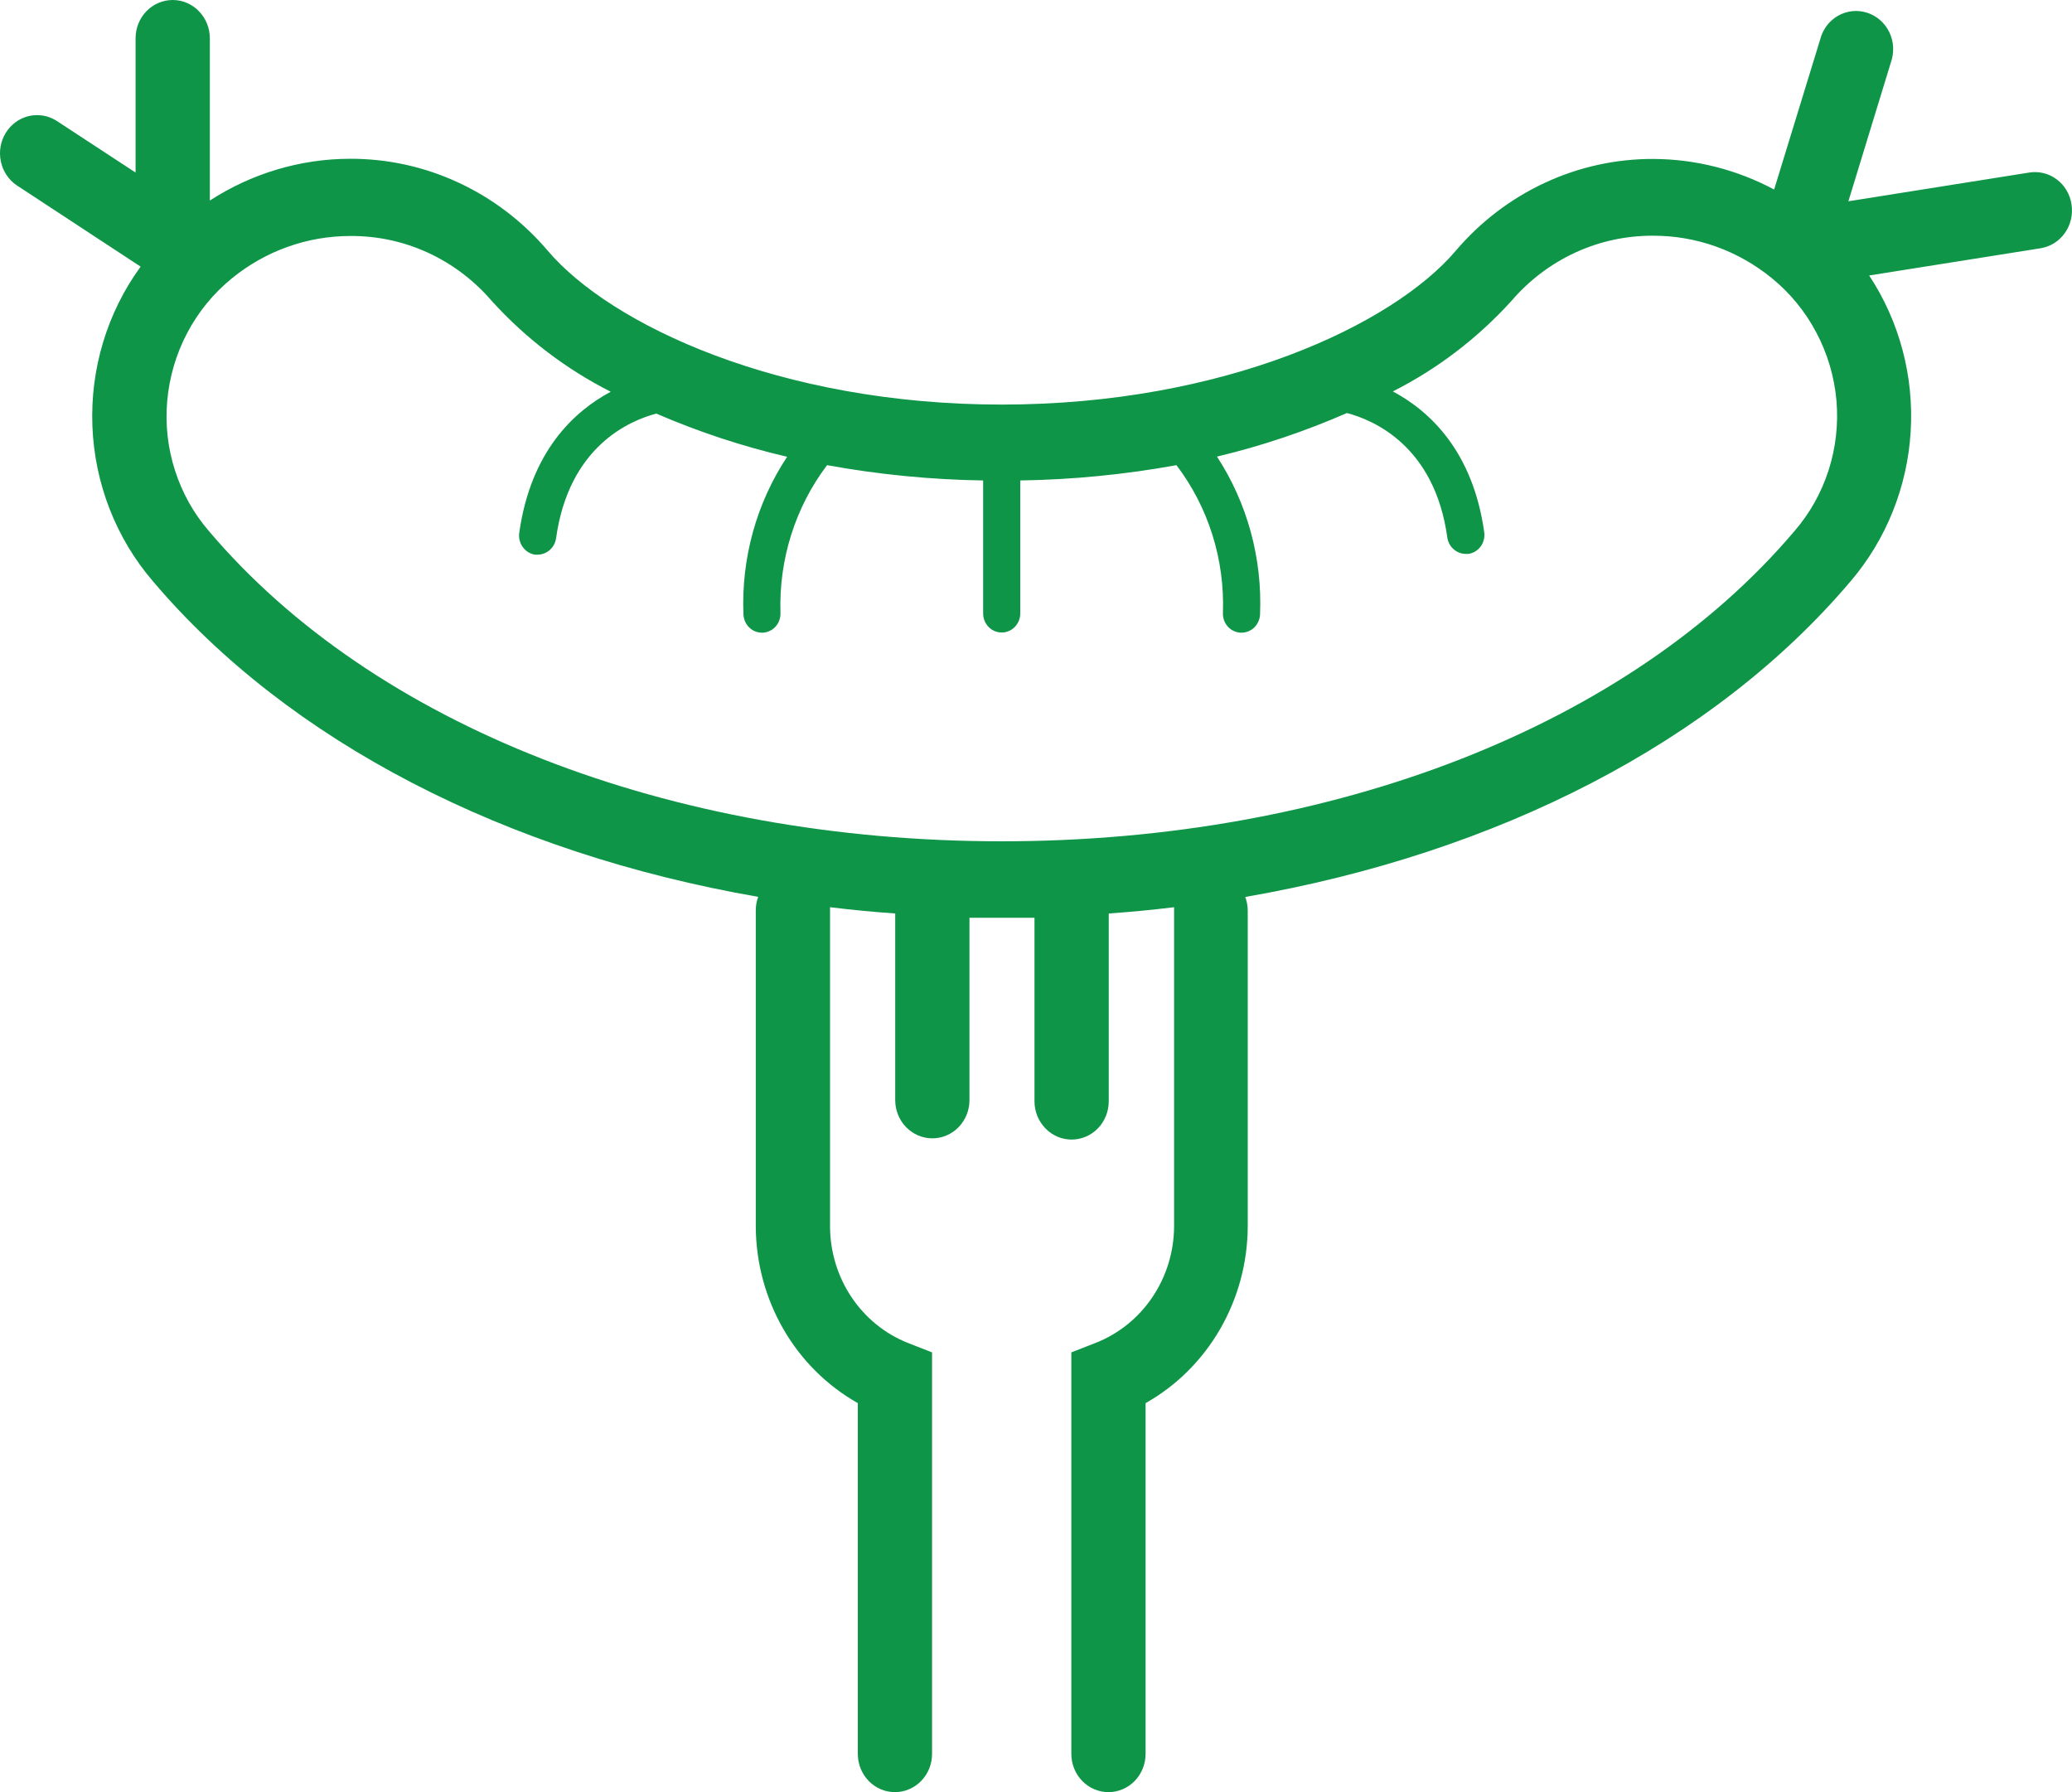 <svg width="37" height="32" viewBox="0 0 37 32" fill="none" xmlns="http://www.w3.org/2000/svg">
<path d="M36.992 3.652C36.979 3.563 36.949 3.478 36.904 3.401C36.859 3.324 36.8 3.257 36.729 3.204C36.659 3.151 36.58 3.113 36.495 3.092C36.41 3.071 36.322 3.067 36.236 3.081L33.007 3.594L33.765 1.117C33.796 1.03 33.81 0.938 33.806 0.846C33.802 0.753 33.779 0.663 33.74 0.579C33.7 0.496 33.645 0.422 33.577 0.362C33.509 0.301 33.43 0.256 33.344 0.228C33.259 0.2 33.168 0.19 33.079 0.199C32.99 0.208 32.903 0.236 32.824 0.28C32.745 0.325 32.676 0.385 32.621 0.458C32.566 0.531 32.526 0.615 32.503 0.705L31.681 3.384C31.014 3.028 30.274 2.841 29.523 2.838C28.855 2.836 28.195 2.981 27.587 3.264C26.979 3.546 26.436 3.96 25.996 4.477C24.874 5.799 21.859 7.224 17.887 7.224C13.915 7.224 10.9 5.796 9.779 4.474C9.339 3.957 8.796 3.543 8.188 3.261C7.58 2.978 6.92 2.833 6.252 2.835C5.366 2.836 4.497 3.095 3.747 3.581V0.683C3.747 0.502 3.677 0.328 3.552 0.2C3.428 0.072 3.259 0 3.084 0C2.908 0 2.739 0.072 2.615 0.2C2.491 0.328 2.421 0.502 2.421 0.683V3.081L1.007 2.155C0.859 2.062 0.681 2.033 0.512 2.073C0.343 2.114 0.196 2.221 0.103 2.372C0.01 2.523 -0.022 2.706 0.015 2.881C0.051 3.056 0.152 3.209 0.297 3.308L2.511 4.761C1.914 5.58 1.61 6.587 1.65 7.61C1.69 8.634 2.072 9.612 2.731 10.379C5.162 13.247 9.039 15.232 13.539 16.014C13.511 16.09 13.497 16.17 13.496 16.251V21.902C13.499 22.547 13.67 23.18 13.99 23.734C14.31 24.288 14.769 24.744 15.318 25.054V31.317C15.318 31.498 15.388 31.672 15.512 31.8C15.636 31.928 15.805 32 15.981 32C16.157 32 16.325 31.928 16.45 31.8C16.574 31.672 16.644 31.498 16.644 31.317V24.148L16.217 23.981C15.808 23.82 15.456 23.535 15.207 23.164C14.958 22.793 14.824 22.353 14.822 21.902V16.254C14.822 16.235 14.822 16.218 14.822 16.199C15.207 16.246 15.594 16.284 15.986 16.311V19.644C15.986 19.825 16.056 19.998 16.18 20.126C16.305 20.254 16.473 20.326 16.649 20.326C16.825 20.326 16.994 20.254 17.118 20.126C17.242 19.998 17.312 19.825 17.312 19.644V16.388C17.506 16.388 17.699 16.388 17.893 16.388C18.086 16.388 18.28 16.388 18.473 16.388V19.665C18.473 19.846 18.543 20.02 18.668 20.148C18.792 20.276 18.96 20.348 19.136 20.348C19.312 20.348 19.481 20.276 19.605 20.148C19.729 20.02 19.799 19.846 19.799 19.665V16.311C20.192 16.284 20.579 16.246 20.966 16.199C20.965 16.218 20.965 16.236 20.966 16.254V21.902C20.963 22.355 20.827 22.796 20.575 23.167C20.324 23.538 19.969 23.822 19.558 23.981L19.131 24.148V31.317C19.131 31.498 19.201 31.672 19.325 31.8C19.449 31.928 19.618 32 19.794 32C19.97 32 20.138 31.928 20.263 31.8C20.387 31.672 20.457 31.498 20.457 31.317V25.054C21.006 24.745 21.465 24.289 21.786 23.735C22.107 23.18 22.278 22.548 22.281 21.902V16.254C22.28 16.173 22.265 16.092 22.236 16.016C26.744 15.235 30.612 13.252 33.044 10.382C33.68 9.639 34.059 8.698 34.119 7.709C34.18 6.72 33.919 5.739 33.378 4.919L36.438 4.433C36.524 4.419 36.607 4.388 36.681 4.342C36.756 4.295 36.821 4.233 36.872 4.161C36.924 4.088 36.961 4.006 36.981 3.919C37.002 3.831 37.005 3.741 36.992 3.652ZM32.044 9.483C29.106 12.952 23.814 15.022 17.887 15.022C11.961 15.022 6.669 12.952 3.731 9.483C3.459 9.169 3.253 8.8 3.125 8.4C2.996 8.001 2.949 7.578 2.986 7.159C3.024 6.733 3.145 6.32 3.343 5.945C3.541 5.569 3.811 5.239 4.136 4.974C4.739 4.48 5.487 4.213 6.258 4.214C6.735 4.211 7.208 4.312 7.644 4.513C8.08 4.714 8.469 5.009 8.785 5.378C9.391 6.045 10.11 6.592 10.906 6.995C10.251 7.344 9.477 8.06 9.272 9.516C9.26 9.606 9.283 9.697 9.336 9.769C9.388 9.842 9.466 9.89 9.553 9.904H9.601C9.681 9.903 9.758 9.874 9.818 9.82C9.878 9.767 9.918 9.693 9.93 9.611C10.158 7.973 11.24 7.511 11.72 7.385C12.475 7.712 13.257 7.97 14.056 8.156C13.508 8.983 13.235 9.971 13.276 10.972C13.28 11.059 13.316 11.142 13.377 11.202C13.438 11.263 13.52 11.297 13.605 11.297H13.621C13.664 11.295 13.707 11.284 13.746 11.265C13.786 11.247 13.821 11.22 13.851 11.187C13.88 11.154 13.903 11.115 13.917 11.073C13.932 11.031 13.939 10.986 13.937 10.942C13.907 9.99 14.201 9.057 14.769 8.306C15.69 8.473 16.621 8.565 17.556 8.579V10.953C17.556 11.043 17.591 11.13 17.653 11.194C17.715 11.258 17.799 11.294 17.887 11.294C17.975 11.294 18.06 11.258 18.122 11.194C18.184 11.13 18.219 11.043 18.219 10.953V8.579C19.154 8.565 20.087 8.473 21.008 8.306C21.578 9.056 21.872 9.99 21.838 10.942C21.836 10.986 21.843 11.031 21.857 11.073C21.872 11.115 21.895 11.154 21.924 11.187C21.953 11.22 21.989 11.247 22.028 11.265C22.068 11.284 22.11 11.295 22.154 11.297H22.17C22.255 11.297 22.337 11.263 22.399 11.203C22.46 11.142 22.497 11.059 22.501 10.972C22.543 9.972 22.274 8.984 21.732 8.153C22.526 7.964 23.302 7.703 24.052 7.375C24.529 7.5 25.619 7.962 25.845 9.598C25.857 9.679 25.896 9.753 25.957 9.806C26.017 9.86 26.094 9.89 26.174 9.89H26.221C26.308 9.878 26.386 9.831 26.439 9.76C26.492 9.689 26.515 9.599 26.505 9.51C26.303 8.055 25.529 7.339 24.872 6.989C25.669 6.587 26.387 6.038 26.993 5.37C27.309 5.002 27.699 4.708 28.134 4.508C28.57 4.308 29.043 4.206 29.52 4.209C30.29 4.207 31.038 4.474 31.641 4.968C31.967 5.233 32.237 5.563 32.435 5.939C32.634 6.314 32.756 6.728 32.794 7.153C32.83 7.574 32.782 7.997 32.653 8.398C32.524 8.799 32.317 9.168 32.044 9.483Z" fill="#0F9548"/>
</svg>
